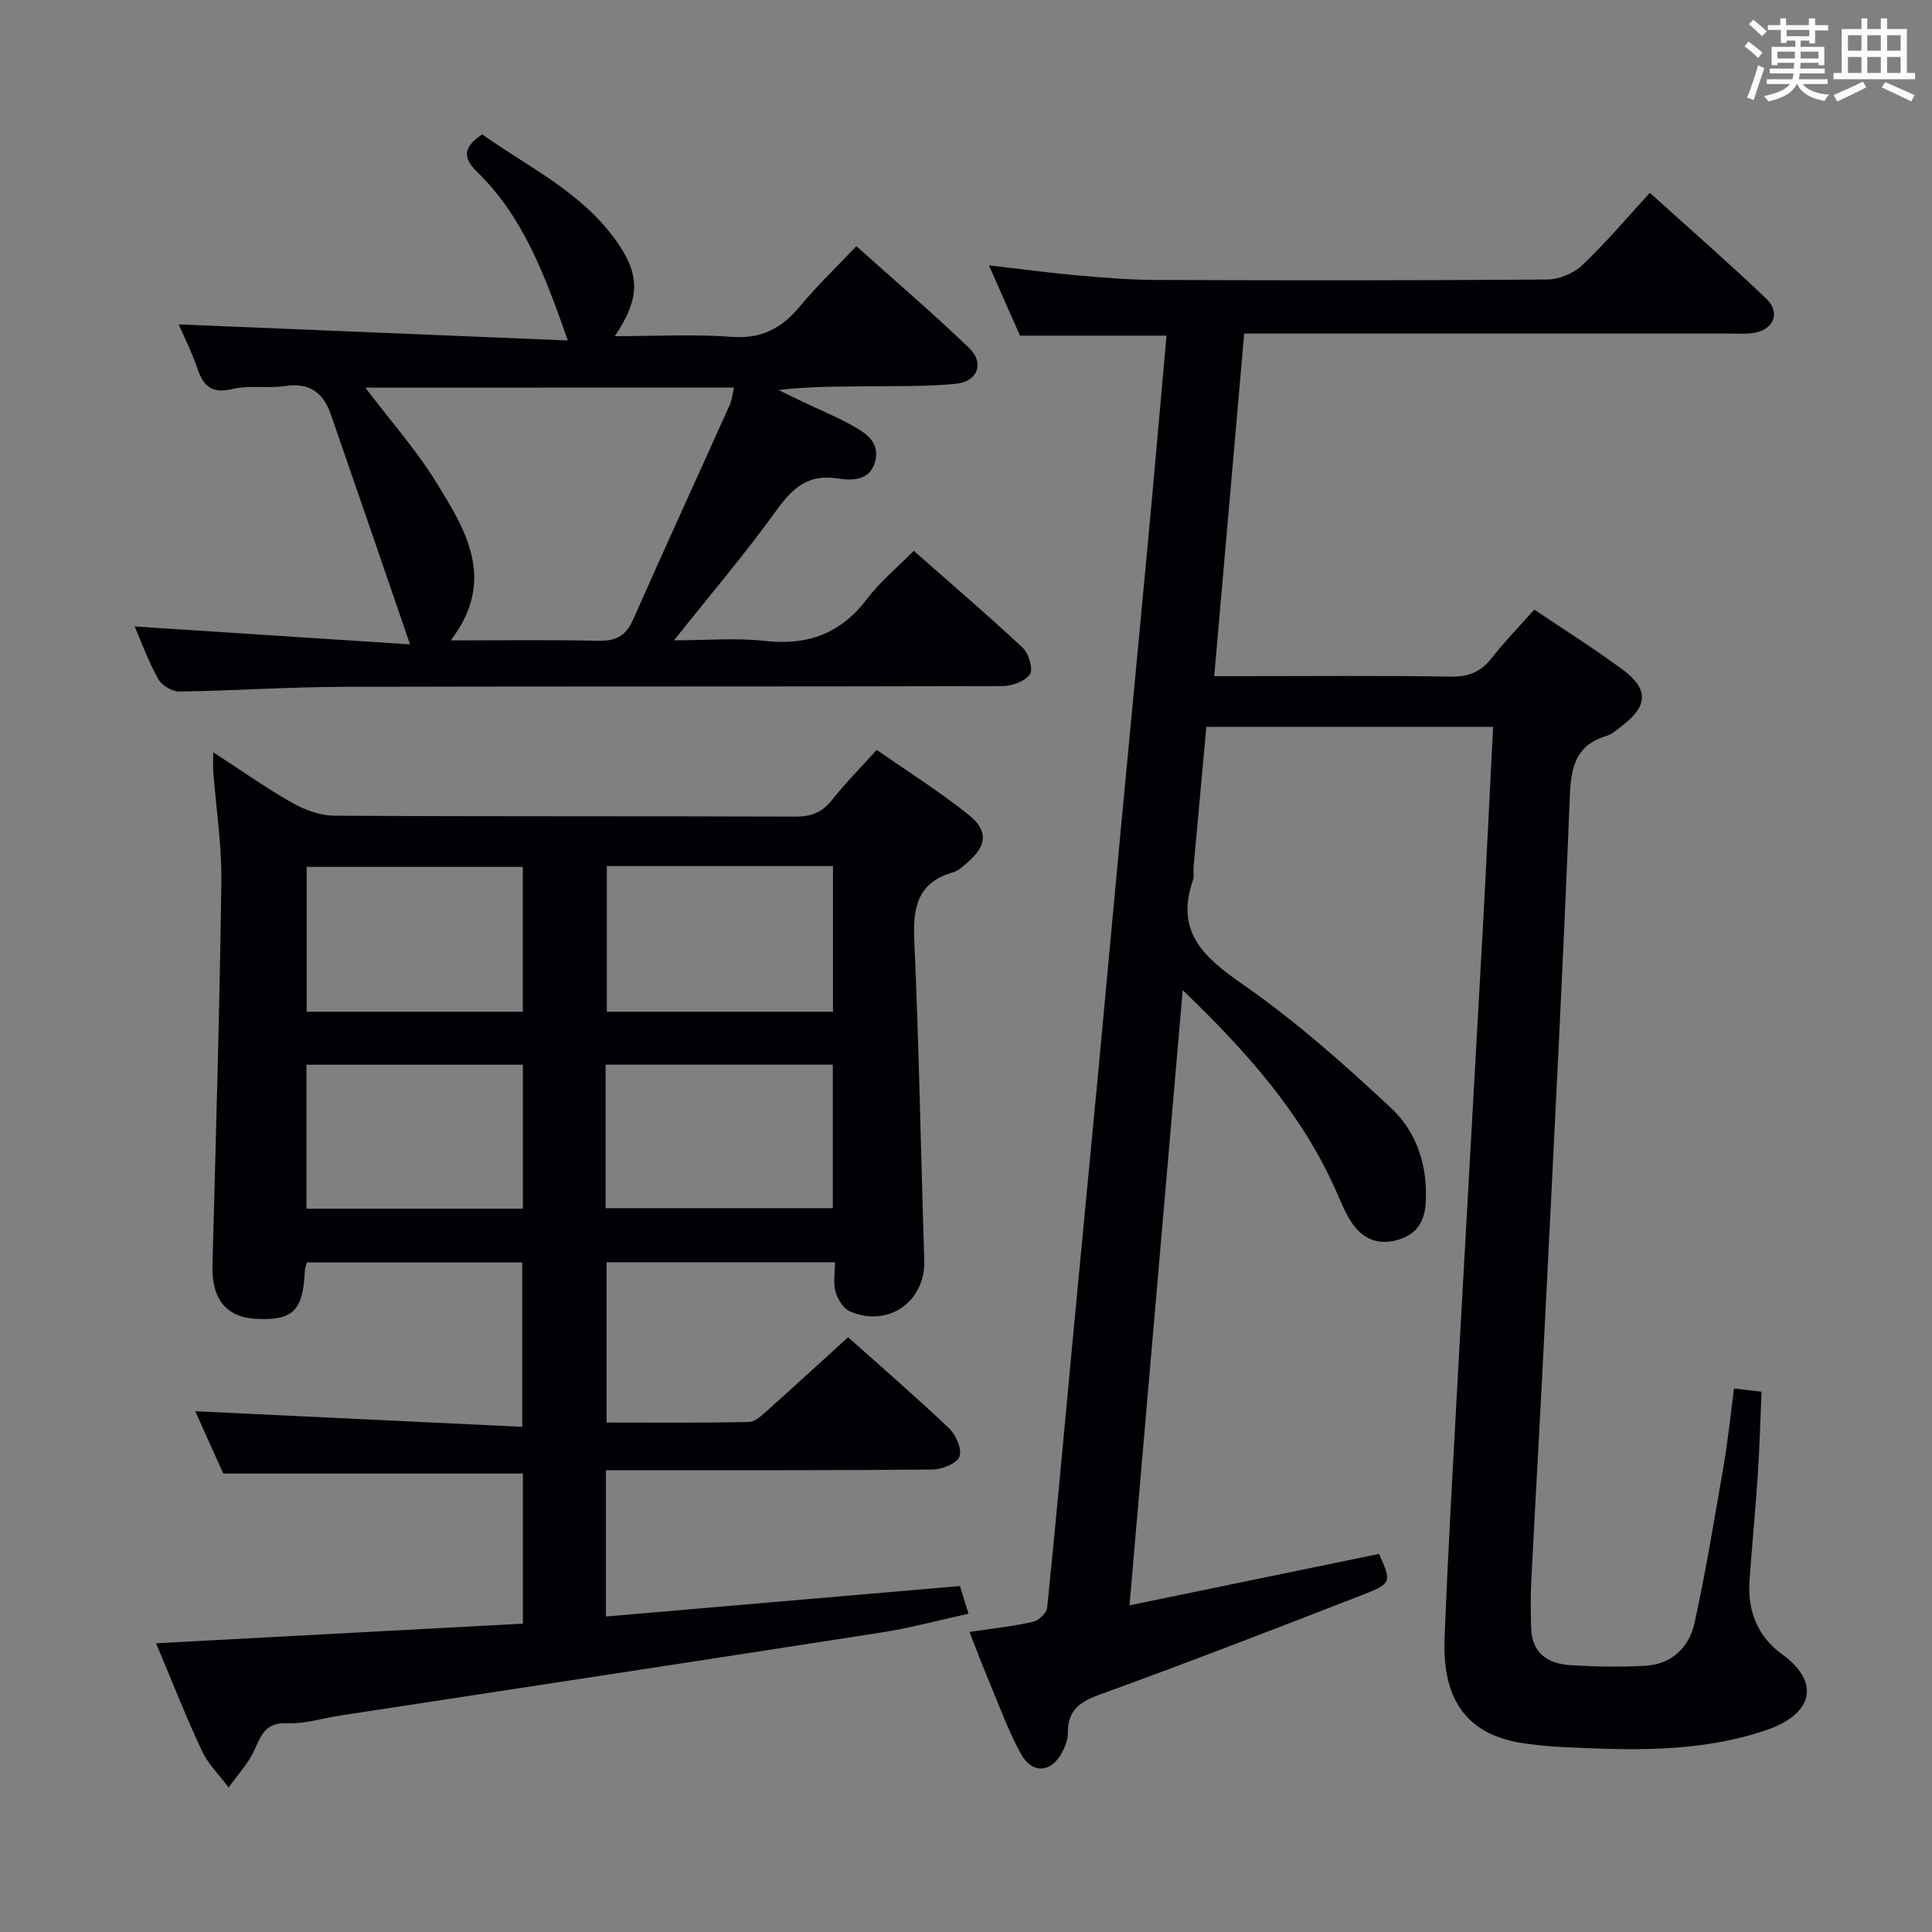 <svg enable-background="new 0 0 400 400" viewBox="0 0 400 400" xmlns="http://www.w3.org/2000/svg"><rect x="0" y="0" width="400" height="400" fill="#808080" stroke="none"/><g fill="#010105"><path d="m244.87 205c-3.71 42.9-7.32 84.55-11.02 127.37 17.68-3.65 34.62-7.14 51.66-10.65 2.65 5.89 2.73 6.1-3.85 8.65-17.96 6.98-35.93 13.94-54.04 20.5-4.18 1.52-6.58 3.33-6.53 7.91.01 1.26-.48 2.63-1.06 3.79-2.26 4.48-6.3 4.89-8.7.48-2.69-4.94-4.6-10.3-6.79-15.51-1.27-3.03-2.42-6.1-3.82-9.66 4.69-.7 8.96-1.16 13.12-2.09 1.18-.26 2.84-1.81 2.96-2.91 1.85-18.02 3.46-36.06 5.16-54.09 1.84-19.52 3.74-39.03 5.58-58.55 1.48-15.72 2.9-31.45 4.38-47.17 1.88-20.02 3.82-40.03 5.68-60.05 1.34-14.37 2.59-28.75 3.91-43.53-10.1 0-19.98 0-30.33 0-1.94-4.39-4.06-9.2-6.43-14.55 6.44.74 12.3 1.54 18.18 2.06 5.46.49 10.94.94 16.42.96 27 .1 53.99.12 80.99-.09 2.47-.02 5.49-1.28 7.28-2.99 4.82-4.57 9.12-9.69 13.96-14.96 8.68 7.84 16.54 14.69 24.07 21.88 3.07 2.93 1.6 6.49-2.62 7.14-1.63.25-3.33.12-4.99.12-31.5 0-62.99 0-94.49 0-1.81 0-3.62 0-5.95 0-2.07 23.6-4.11 46.89-6.21 70.93h5.52c14.5 0 29-.14 43.49.1 3.72.06 6.23-1.01 8.47-3.88 2.64-3.39 5.67-6.48 8.79-10 6.28 4.24 12.48 8.12 18.33 12.46 5.37 3.97 5.19 7.5-.04 11.51-1.05.8-2.1 1.8-3.32 2.17-6.35 1.91-7.37 6.36-7.61 12.46-1.41 35.56-3.27 71.11-5.04 106.66-.92 18.6-1.99 37.19-2.94 55.78-.17 3.28-.13 6.58-.03 9.87.16 5.21 3.53 7.36 8.15 7.64 5.15.31 10.34.41 15.49.12 5.48-.31 9.09-3.84 10.19-8.88 2.36-10.84 4.17-21.81 6.05-32.75.89-5.2 1.42-10.46 2.12-15.78 2.1.25 3.73.44 5.7.67-.25 5.75-.4 11.49-.78 17.22-.48 7.29-1.19 14.57-1.71 21.86-.44 6.24 1.61 11.56 6.73 15.27 8.22 5.96 6.19 12.47-3.18 15.68-13.9 4.75-28.16 4.22-42.46 3.53-2.49-.12-4.98-.38-7.45-.71-11.71-1.58-17.3-8.53-16.78-21.8.77-19.43 1.91-38.86 2.97-58.28 1.59-29.06 3.27-58.12 4.87-87.17.78-14.27 1.46-28.55 2.21-43.26-19.85 0-39.38 0-59.37 0-.89 9.77-1.78 19.5-2.66 29.24-.07.83.16 1.74-.1 2.49-3.68 10.57 2.03 15.85 10.16 21.49 10.99 7.62 21.13 16.61 30.92 25.78 5.3 4.96 7.57 12.03 7.09 19.63-.23 3.68-1.72 6.29-5.41 7.48-4.03 1.31-7.33.16-9.67-3.12-1.53-2.13-2.48-4.69-3.57-7.12-7.05-15.81-18.23-28.44-31.65-41.35z"/><path d="m40.42 292.18c22.49 1.07 44.84 2.14 67.71 3.23 0-12.02 0-22.89 0-34.05-14.84 0-29.59 0-44.59 0-.15.6-.4 1.19-.43 1.8-.36 8.18-2.47 10.29-10.01 9.9-6.32-.33-9.3-4.14-9.11-11.14.7-26.45 1.48-52.91 1.84-79.37.1-7.6-1.1-15.23-1.68-22.84-.08-1.09-.01-2.2-.01-3.97 5.76 3.73 10.9 7.38 16.35 10.47 2.6 1.47 5.79 2.66 8.71 2.67 31.83.19 63.66.07 95.5.19 3.32.01 5.58-.91 7.62-3.51 2.66-3.39 5.73-6.46 9.2-10.31 6.44 4.5 13.02 8.64 19.04 13.46 4.18 3.35 3.74 6.47-.34 9.93-.88.75-1.81 1.65-2.86 1.95-7.32 2.08-8.38 7.17-8.07 14.02.99 22.11 1.36 44.24 2.07 66.36.27 8.49-7.49 14-15.42 10.52-1.35-.59-2.52-2.51-2.95-4.05-.51-1.81-.12-3.88-.12-6.11-15.99 0-31.43 0-47.28 0v33.19c9.91 0 19.7.1 29.48-.12 1.37-.03 2.83-1.52 4.03-2.59 5.47-4.87 10.86-9.84 16.49-14.95 6.35 5.67 13.77 12.09 20.89 18.84 1.43 1.36 2.74 4.35 2.17 5.87-.53 1.43-3.61 2.66-5.58 2.68-20.5.2-41 .13-61.5.14-1.95 0-3.91 0-6.12 0v30.29c24.45-2.11 48.69-4.19 73.29-6.31.46 1.47.98 3.16 1.78 5.73-6.22 1.36-12.08 2.96-18.04 3.89-37.39 5.82-74.81 11.5-112.22 17.22-3.61.55-7.24 1.74-10.81 1.57-4.42-.21-5.34 2.38-6.77 5.54-1.27 2.82-3.53 5.19-5.35 7.76-1.88-2.54-4.25-4.85-5.56-7.65-3.36-7.19-6.25-14.59-9.46-22.21 25.63-1.37 50.64-2.71 75.95-4.06 0-10.74 0-20.84 0-31.08-20.48 0-40.85 0-62.04 0-1.78-3.93-3.93-8.74-5.8-12.9zm85.22-112.87v30.16h46.82c0-10.25 0-20.14 0-30.16-15.79 0-31.22 0-46.82 0zm-.26 41.12v29.71h47.04c0-10.17 0-19.89 0-29.71-15.79 0-31.19 0-47.04 0zm-17.14-40.95c-15.21 0-30.07 0-44.75 0v29.99h44.75c0-10.24 0-20.14 0-29.99zm-44.79 40.96v29.8h44.81c0-10.08 0-19.81 0-29.8-15.06 0-29.8 0-44.81 0z"/><path d="m27.87 129.7c18.62 1.21 36.94 2.4 57.02 3.71-5.82-16.93-11.08-32.32-16.42-47.69-1.52-4.38-4.4-6.57-9.41-5.8-3.6.55-7.44-.22-10.93.62-4.27 1.02-6.01-.57-7.26-4.25-1.11-3.26-2.68-6.37-3.87-9.13 26.66 1.1 53.23 2.2 80.56 3.33-4.75-13.5-9.22-25.59-18.74-34.86-3.13-3.05-2.87-5.2 1.01-7.81 9.35 6.65 20.17 11.73 27.37 21.51 5.39 7.32 5.47 12.27.09 20.27 8.41 0 16.35-.45 24.2.14 6.19.47 10.37-1.78 14.14-6.33 3.48-4.21 7.47-8 11.67-12.44 7.95 7.12 15.86 13.88 23.35 21.08 3.23 3.11 1.77 6.97-2.74 7.41-6.1.6-12.29.45-18.43.52-5.98.07-11.97.02-18.27.77 1.68.82 3.36 1.66 5.05 2.46 3.3 1.57 6.69 2.97 9.89 4.72 2.94 1.61 6.12 3.53 5.04 7.63-1.07 4.02-4.81 3.96-7.83 3.49-5.99-.92-9.22 1.91-12.53 6.51-6.48 9.01-13.7 17.48-21.28 27.01 6.7 0 12.84-.55 18.83.13 8.88 1 15.71-1.55 21.15-8.73 2.67-3.53 6.19-6.42 9.65-9.93 7.76 6.84 15.33 13.3 22.58 20.09 1.25 1.17 2.2 4.47 1.47 5.49-1.04 1.47-3.75 2.42-5.75 2.43-45.48.13-90.96.03-136.44.15-11.31.03-22.61.81-33.92.97-1.47.02-3.6-1.24-4.32-2.52-2.01-3.54-3.41-7.43-4.93-10.95zm47.77-49.44c5.26 6.93 10.49 12.84 14.58 19.44 6.22 10.02 12.66 20.41 3.1 32.89 10.52 0 20.46-.16 30.38.08 3.62.09 5.82-.86 7.34-4.31 6.57-14.86 13.35-29.63 20.01-44.45.5-1.1.61-2.38.93-3.67-25.51.02-50.57.02-76.34.02z"/></g><path d="m361.2 9.6.8-1c.9.7 1.9 1.4 2.9 2.3l-.9 1.1c-1-1-2-1.8-2.8-2.4zm.5 10.6c.9-2.1 1.6-4.3 2.3-6.7.4.2.8.4 1.3.6-.7 2.1-1.5 4.3-2.2 6.6zm.4-15.2.9-.9c1 .8 2 1.6 2.8 2.4l-1 1c-.9-.9-1.8-1.7-2.7-2.5zm12.5-1.2h1.2v1.4h2.7v1.1h-2.7v2.7h-1.2v-.6h-1.8v1.3h4.9v3.8h-1.2v-.5h-3.7c0 .4-.1.9-.1 1.2h5.1v1h-5.2c0 .5-.1.9-.2 1.2h6v1h-5.2c1.1 1.3 2.9 2 5.5 2.2-.4.4-.7.8-.9 1.3-2.9-.5-4.8-1.6-5.7-3.5h-.1c-.8 1.7-2.7 2.9-5.9 3.6-.2-.4-.6-.8-.9-1.1 2.8-.6 4.6-1.4 5.4-2.5h-4.8v-1h5.3c.1-.3.2-.7.2-1.2h-4.9v-1h5c0-.4 0-.8.1-1.2h-3.5v.5h-1.2v-3.8h4.9v-1.3h-1.8v.5h-1.2v-2.7h-2.7v-1h2.6v-1.4h1.2v1.4h4.7v-1.4zm-6.6 8.3h3.6c0-.4 0-.9 0-1.4h-3.6zm1.9-4.6h4.7v-1.3h-4.7zm6.6 3.2h-3.7v1.4h3.7z" fill="#fafbfc"/><path d="m385.3 3.8h1.3v2.2h2.8v-2.2h1.3v2.2h4.1v9.1h1.7v1.3h-16.9v-1.3h1.7v-9.1h4.1v-2.2zm.4 13.1.7 1.2c-1.8.9-3.8 1.9-6 2.9-.2-.4-.5-.8-.8-1.3 2.3-1 4.3-1.9 6.1-2.8zm-3.1-6.4h2.8v-3.2h-2.8zm0 4.6h2.8v-3.3h-2.8zm4-4.6h2.8v-3.2h-2.8zm0 4.6h2.8v-3.3h-2.8zm3.7 1.9c2.1.9 4.1 1.8 6.1 2.7l-.7 1.3c-2.2-1.1-4.2-2-6.1-2.9zm3.2-9.7h-2.8v3.2h2.8zm-2.8 7.8h2.8v-3.3h-2.8z" fill="#fafbfc"/></svg>
